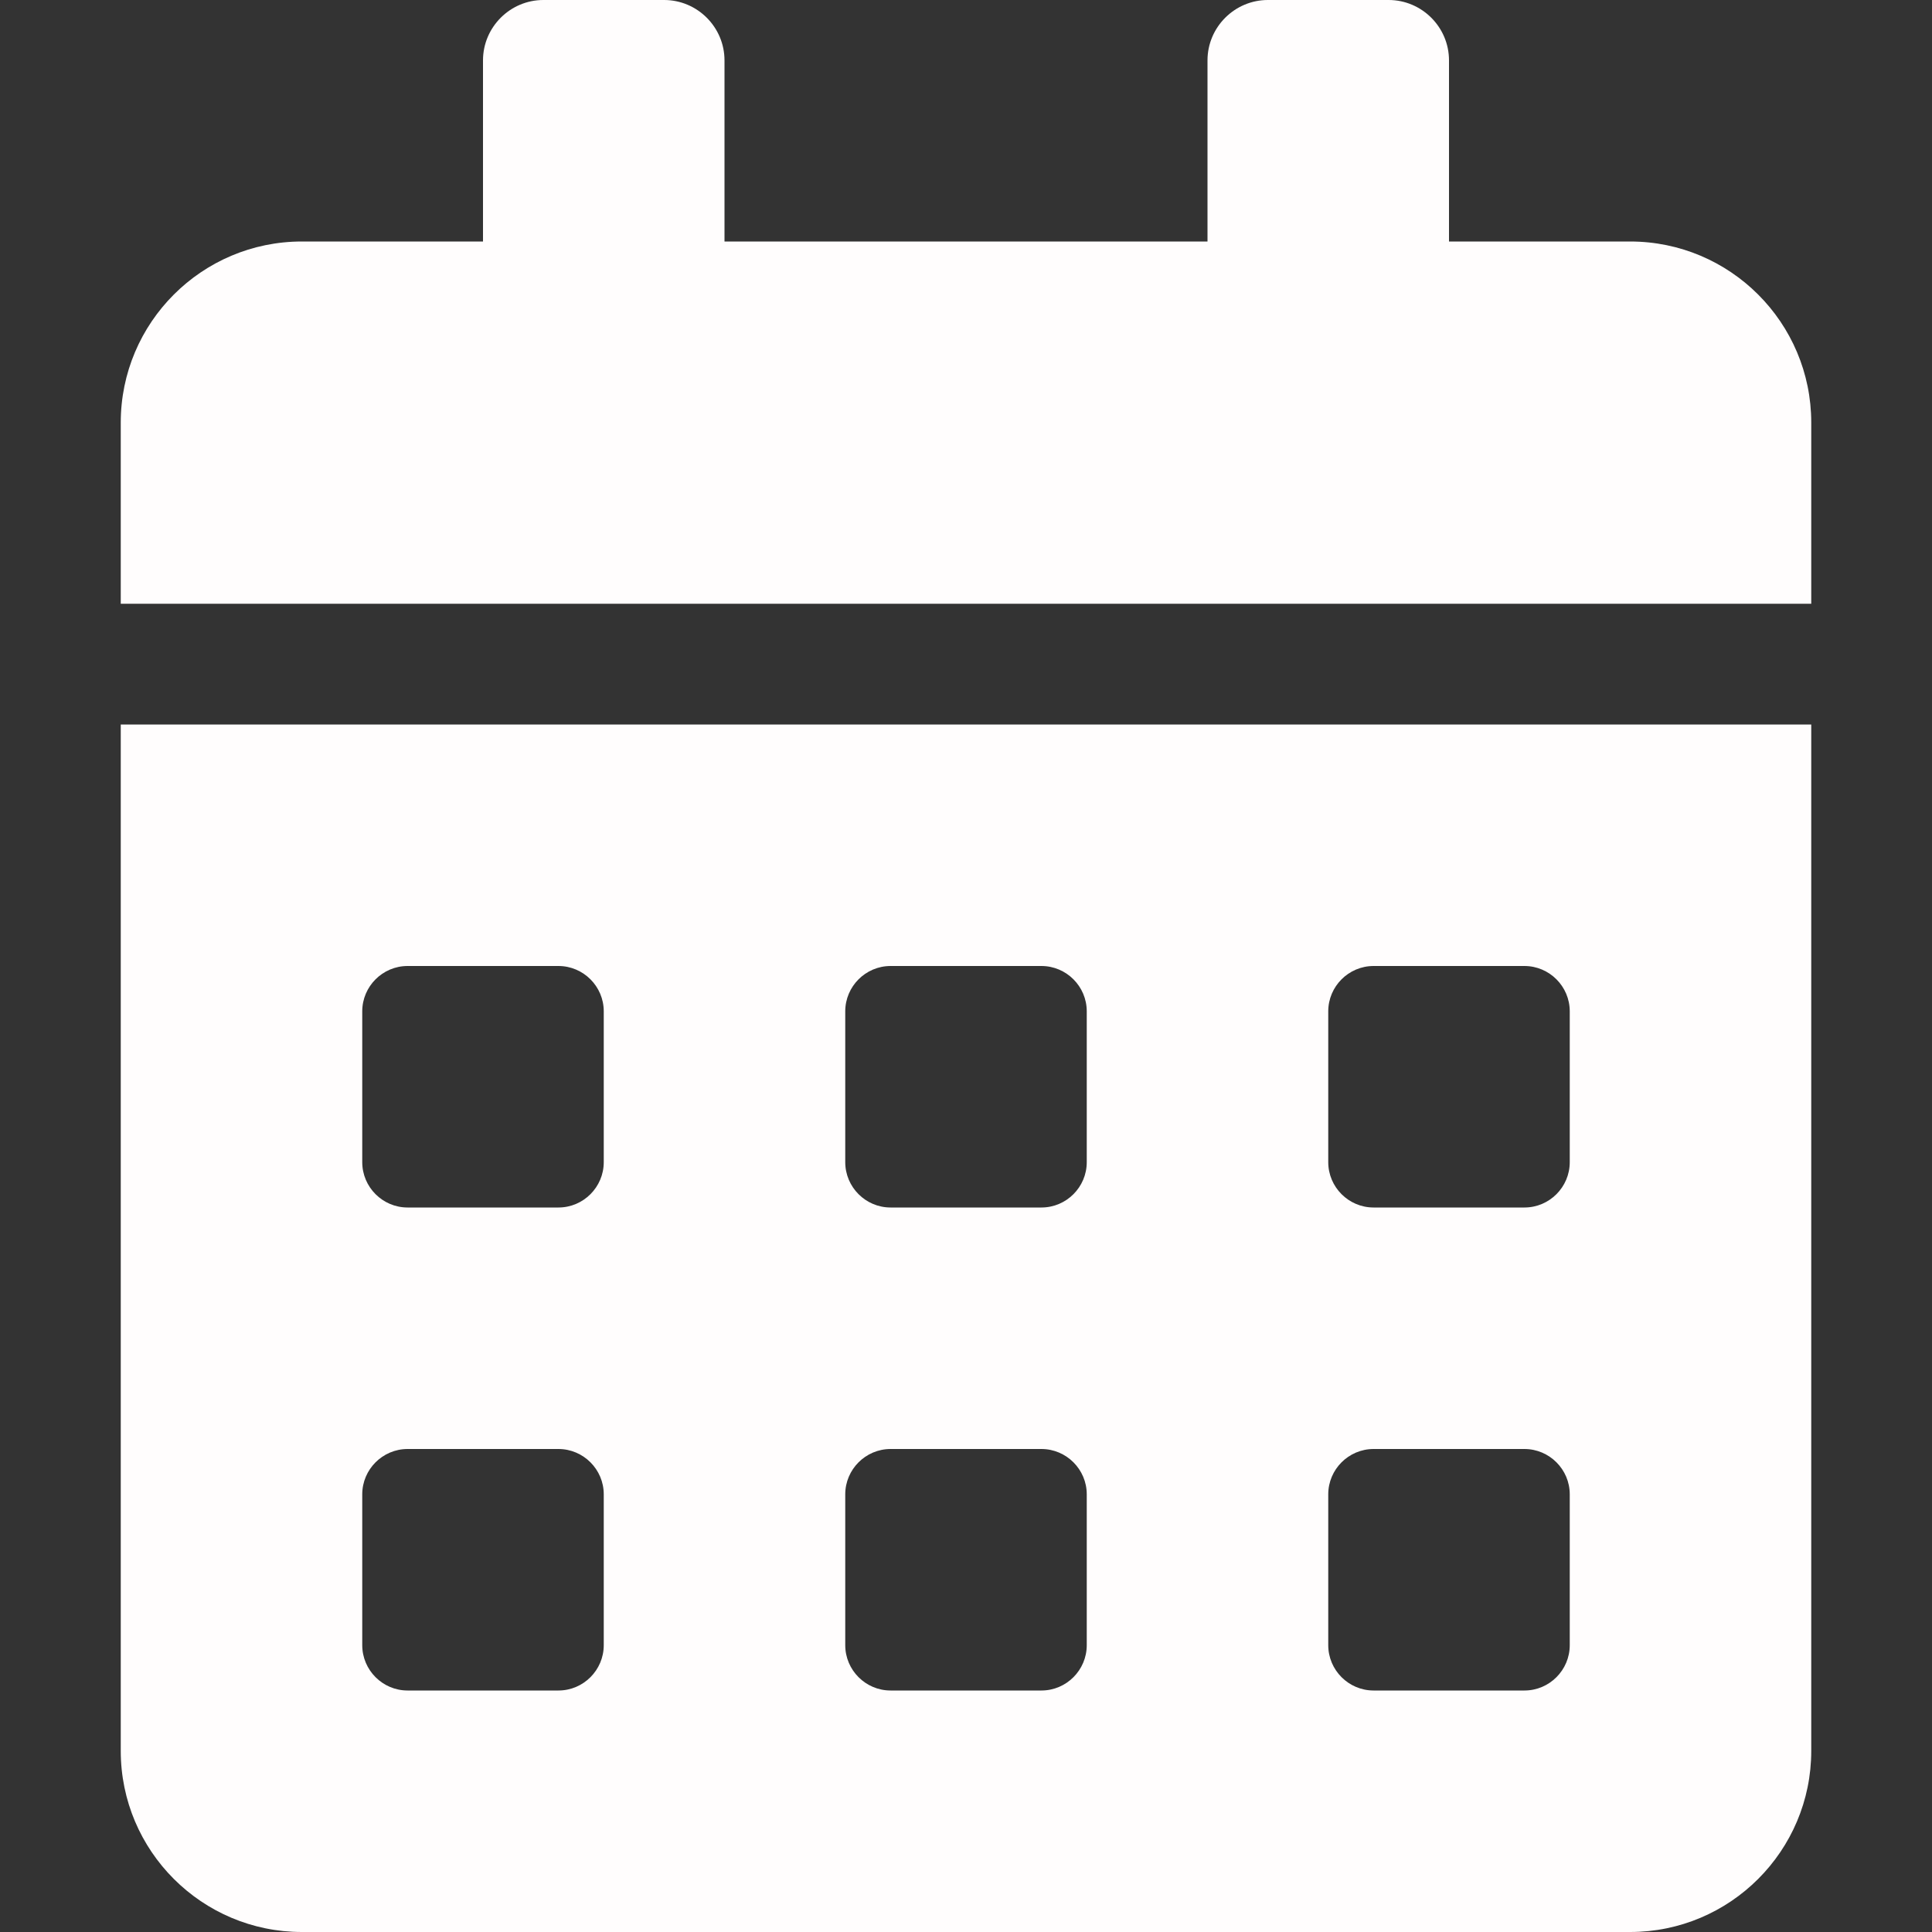 <svg width="20" height="20" viewBox="0 0 20 20" fill="none" xmlns="http://www.w3.org/2000/svg">
<rect x="0" y="0" width="20" height="20" fill="#333333" stroke="none"/>
<g id="calendar-alt">
<path id="Vector" d="M1.25 18.125C1.25 19.16 2.09 20 3.125 20H16.875C17.91 20 18.75 19.16 18.75 18.125V7.5H1.25V18.125ZM13.75 10.469C13.75 10.211 13.961 10 14.219 10H15.781C16.039 10 16.25 10.211 16.25 10.469V12.031C16.25 12.289 16.039 12.5 15.781 12.5H14.219C13.961 12.5 13.75 12.289 13.75 12.031V10.469ZM13.75 15.469C13.75 15.211 13.961 15 14.219 15H15.781C16.039 15 16.25 15.211 16.25 15.469V17.031C16.25 17.289 16.039 17.5 15.781 17.5H14.219C13.961 17.5 13.75 17.289 13.75 17.031V15.469ZM8.75 10.469C8.75 10.211 8.961 10 9.219 10H10.781C11.039 10 11.25 10.211 11.25 10.469V12.031C11.25 12.289 11.039 12.5 10.781 12.5H9.219C8.961 12.5 8.75 12.289 8.75 12.031V10.469ZM8.75 15.469C8.75 15.211 8.961 15 9.219 15H10.781C11.039 15 11.25 15.211 11.25 15.469V17.031C11.25 17.289 11.039 17.5 10.781 17.5H9.219C8.961 17.5 8.75 17.289 8.75 17.031V15.469ZM3.75 10.469C3.75 10.211 3.961 10 4.219 10H5.781C6.039 10 6.25 10.211 6.25 10.469V12.031C6.25 12.289 6.039 12.5 5.781 12.5H4.219C3.961 12.5 3.75 12.289 3.75 12.031V10.469ZM3.75 15.469C3.75 15.211 3.961 15 4.219 15H5.781C6.039 15 6.25 15.211 6.25 15.469V17.031C6.25 17.289 6.039 17.5 5.781 17.5H4.219C3.961 17.5 3.75 17.289 3.75 17.031V15.469ZM16.875 2.5H15V0.625C15 0.281 14.719 0 14.375 0H13.125C12.781 0 12.5 0.281 12.5 0.625V2.5H7.5V0.625C7.5 0.281 7.219 0 6.875 0H5.625C5.281 0 5 0.281 5 0.625V2.5H3.125C2.09 2.5 1.25 3.34 1.25 4.375V6.25H18.75V4.375C18.75 3.34 17.91 2.5 16.875 2.5Z" fill="#FFFDFD"/>
</g>
</svg>
